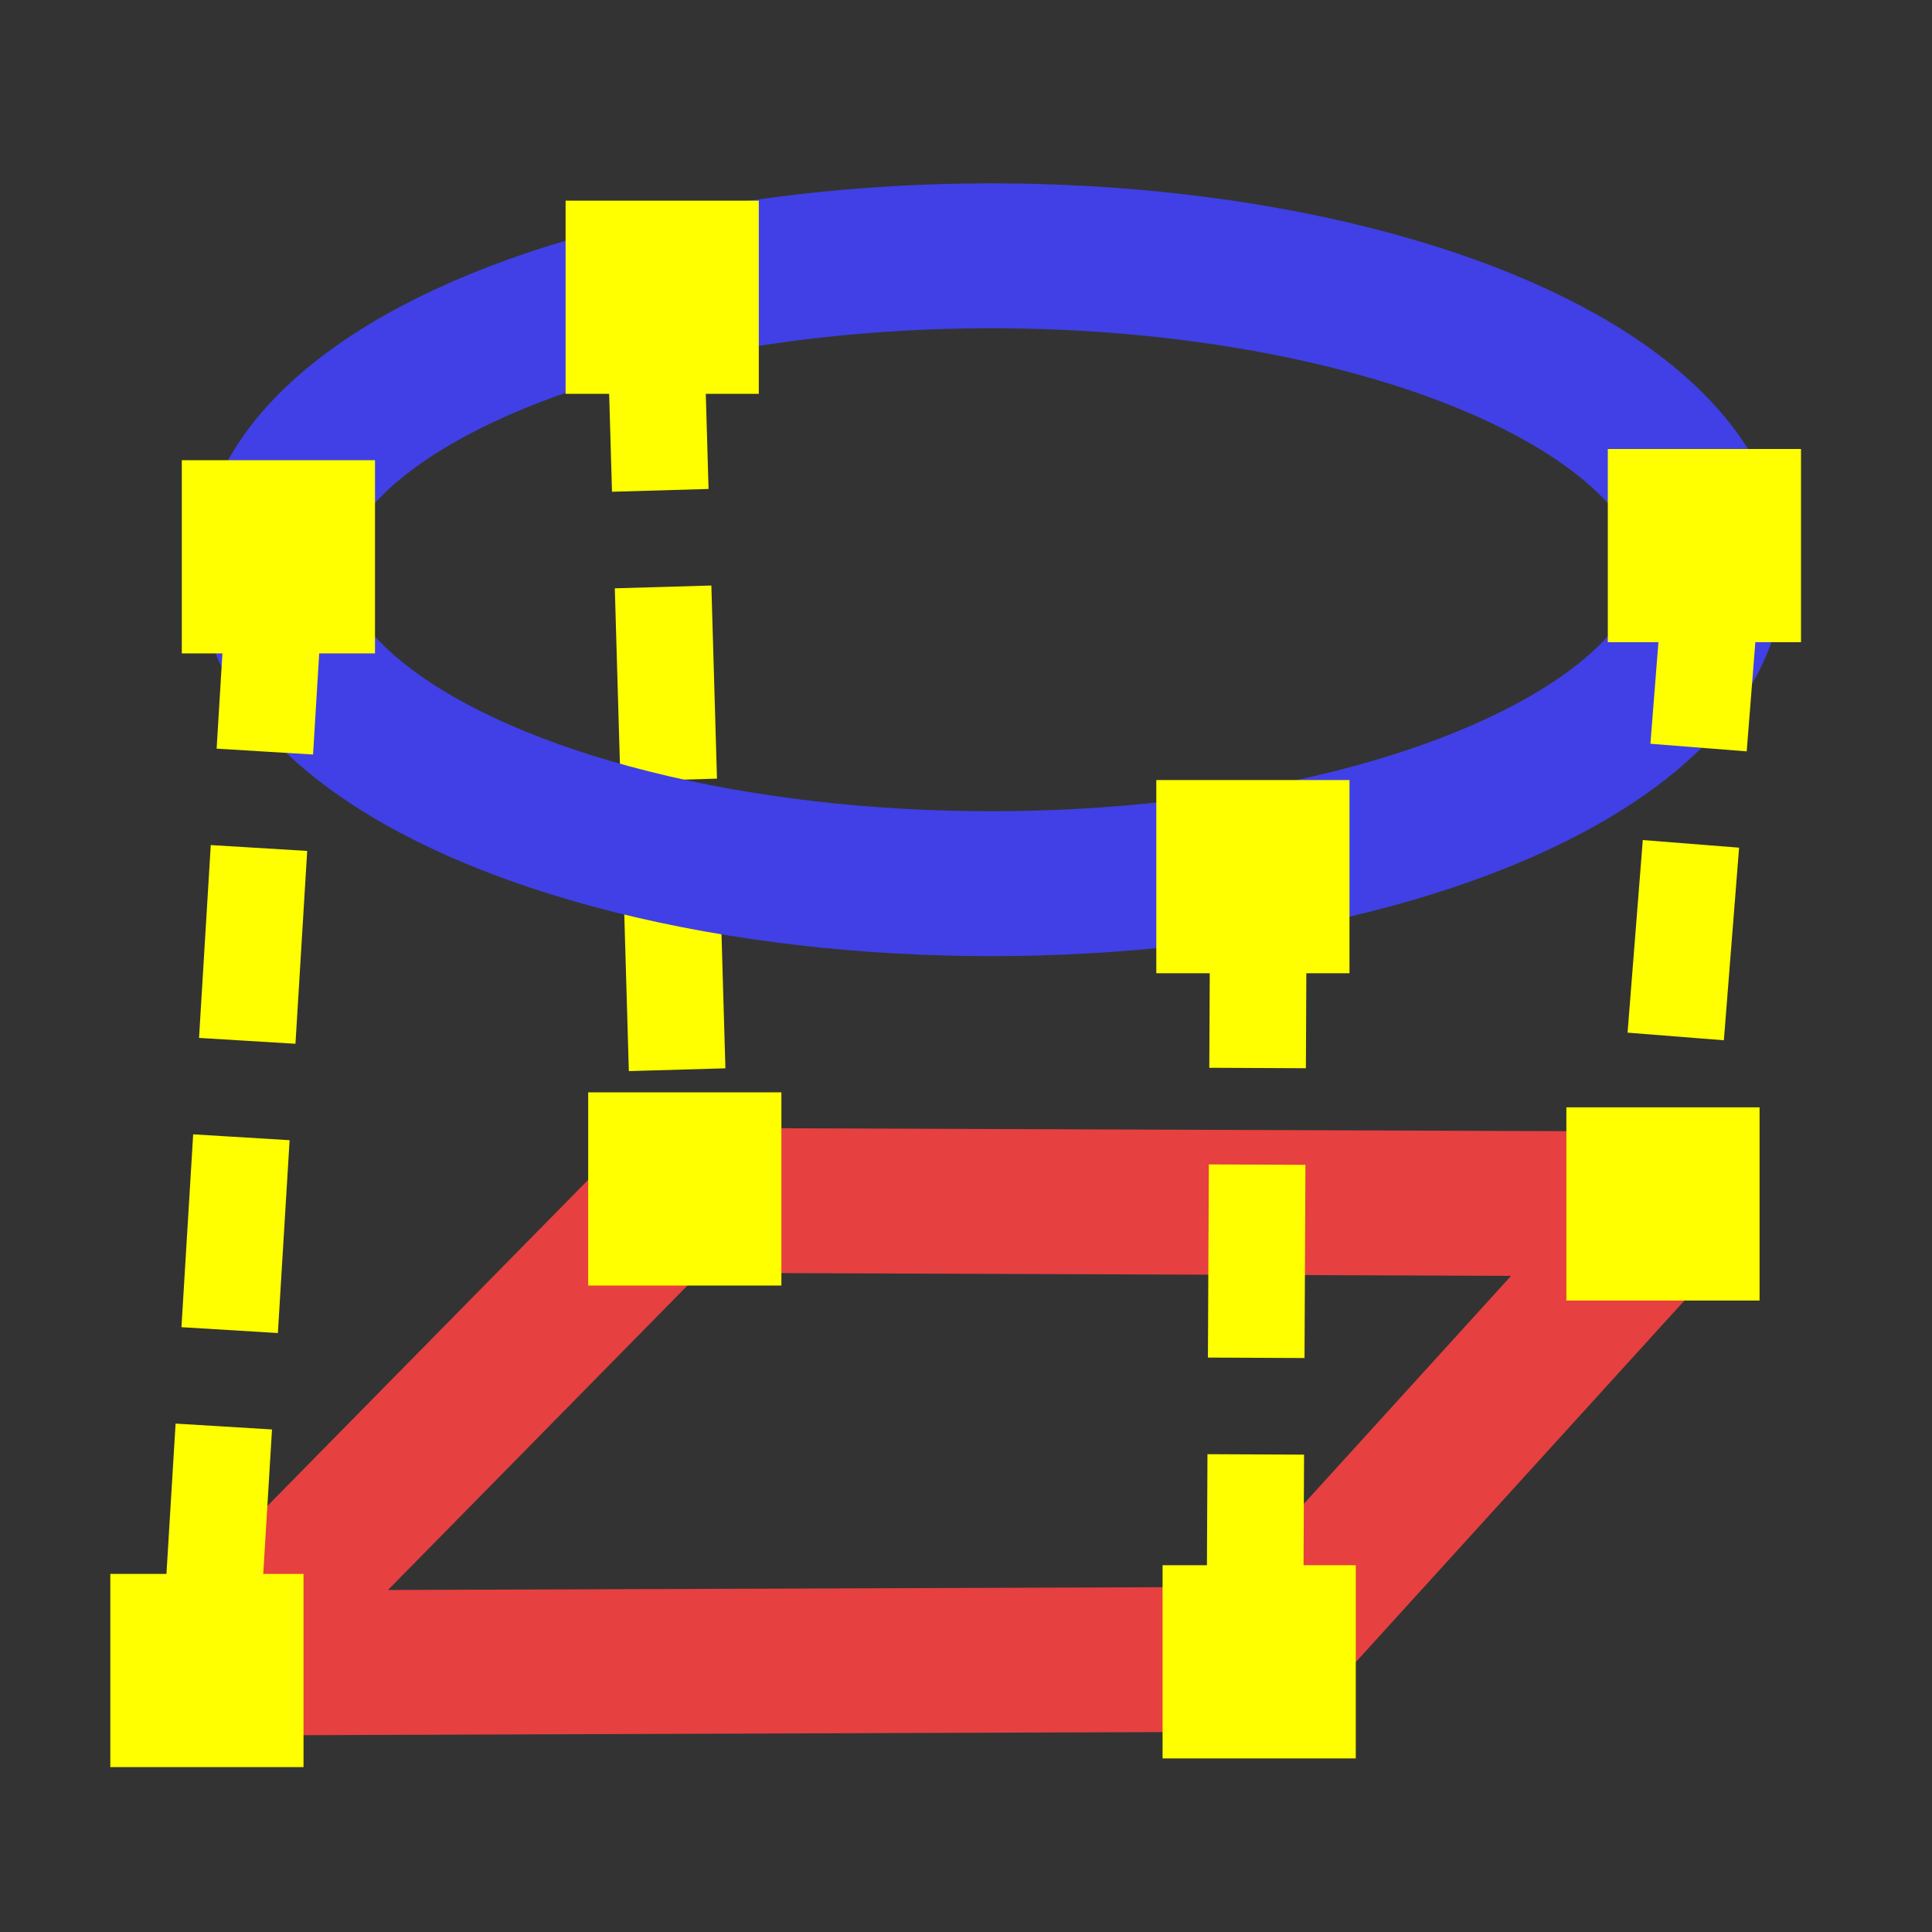 <?xml version="1.0" encoding="UTF-8" standalone="no"?>
<svg
   width="20px"
   height="20px"
   version="1.1"
   xml:space="preserve"
   style="fill-rule:evenodd;clip-rule:evenodd;stroke-linejoin:round;stroke-miterlimit:2;"
   id="svg8"
   sodipodi:docname="tool_correspondence_rollover.svg"
   inkscape:version="1.2.1 (9c6d41e410, 2022-07-14)"
   xmlns:inkscape="http://www.inkscape.org/namespaces/inkscape"
   xmlns:sodipodi="http://sodipodi.sourceforge.net/DTD/sodipodi-0.dtd"
   xmlns="http://www.w3.org/2000/svg"
   xmlns:svg="http://www.w3.org/2000/svg"><rect width="100%" height="100%" fill="#333333" stroke="none"/><defs
   id="defs12" /><sodipodi:namedview
   id="namedview10"
   pagecolor="#ffffff"
   bordercolor="#000000"
   borderopacity="0.25"
   inkscape:showpageshadow="2"
   inkscape:pageopacity="0.0"
   inkscape:pagecheckerboard="0"
   inkscape:deskcolor="#d1d1d1"
   showgrid="true"
   inkscape:zoom="25.675"
   inkscape:cx="-11.859786"
   inkscape:cy="12.775073"
   inkscape:window-width="2560"
   inkscape:window-height="1377"
   inkscape:window-x="-8"
   inkscape:window-y="-8"
   inkscape:window-maximized="1"
   inkscape:current-layer="svg8"><inkscape:grid
     type="xygrid"
     id="grid118" /></sodipodi:namedview>
    
    <path
   style="fill:none;fill-opacity:1;stroke:#ffff00;stroke-width:1;stroke-linecap:butt;stroke-linejoin:miter;stroke-miterlimit:1.6;stroke-dasharray:2,1;stroke-dashoffset:0;stroke-opacity:1"
   d="M 6.777,3.077 7.05,12.463"
   id="path8961" /><g
   transform="matrix(0.765,-0.33,0.388,0.902,-22.442,-9.09)"
   id="g6">
        
    </g>
<ellipse
   style="fill:none;fill-opacity:1;stroke:#4040e6;stroke-width:1.5;stroke-linecap:round;stroke-linejoin:miter;stroke-miterlimit:1.6;stroke-dasharray:none;stroke-dashoffset:0;stroke-opacity:1"
   id="path7900"
   cx="10.262"
   cy="5.898"
   rx="7.458"
   ry="3.25" /><path
   id="rect7954"
   style="fill:none;stroke:#e64040;stroke-width:1.5;stroke-linecap:round;stroke-linejoin:round;stroke-miterlimit:1.6;stroke-opacity:1"
   d="m 6.933,12.425 10.399,0.039 -4.284,4.713 -10.828,0.039 z"
   sodipodi:nodetypes="ccccc" /><rect
   style="fill:#ffff00;fill-opacity:1;stroke:none;stroke-width:1.4;stroke-linecap:round;stroke-linejoin:miter;stroke-miterlimit:1.6;stroke-dasharray:none;stroke-dashoffset:0;stroke-opacity:1"
   id="rect8061"
   width="2"
   height="2"
   x="12.035"
   y="16.203"
   ry="0" /><rect
   style="clip-rule:evenodd;fill:#ffff00;fill-opacity:1;fill-rule:evenodd;stroke:none;stroke-width:1.4;stroke-linecap:round;stroke-linejoin:miter;stroke-miterlimit:1.6;stroke-dasharray:none;stroke-dashoffset:0;stroke-opacity:1"
   id="rect8061-7"
   width="2"
   height="2"
   x="1.142"
   y="16.293"
   ry="0" /><rect
   style="clip-rule:evenodd;fill:#ffff00;fill-opacity:1;fill-rule:evenodd;stroke:none;stroke-width:1.4;stroke-linecap:round;stroke-linejoin:miter;stroke-miterlimit:1.6;stroke-dasharray:none;stroke-dashoffset:0;stroke-opacity:1"
   id="rect8061-7-1"
   width="2"
   height="2"
   x="16.215"
   y="11.463"
   ry="0" /><rect
   style="clip-rule:evenodd;fill:#ffff00;fill-opacity:1;fill-rule:evenodd;stroke:none;stroke-width:1.4;stroke-linecap:round;stroke-linejoin:miter;stroke-miterlimit:1.6;stroke-dasharray:none;stroke-dashoffset:0;stroke-opacity:1"
   id="rect8061-7-9"
   width="2"
   height="2"
   x="6.089"
   y="11.308"
   ry="0" /><rect
   style="clip-rule:evenodd;fill:#ffff00;fill-opacity:1;fill-rule:evenodd;stroke:none;stroke-width:1.4;stroke-linecap:round;stroke-linejoin:miter;stroke-miterlimit:1.6;stroke-dasharray:none;stroke-dashoffset:0;stroke-opacity:1"
   id="rect8061-7-6"
   width="2"
   height="2"
   x="11.97"
   y="8.075"
   ry="0" /><rect
   style="clip-rule:evenodd;fill:#ffff00;fill-opacity:1;fill-rule:evenodd;stroke:none;stroke-width:1.4;stroke-linecap:round;stroke-linejoin:miter;stroke-miterlimit:1.6;stroke-dasharray:none;stroke-dashoffset:0;stroke-opacity:1"
   id="rect8061-7-66"
   width="2"
   height="2"
   x="16.644"
   y="4.648"
   ry="0" /><rect
   style="clip-rule:evenodd;fill:#ffff00;fill-opacity:1;fill-rule:evenodd;stroke:none;stroke-width:1.4;stroke-linecap:round;stroke-linejoin:miter;stroke-miterlimit:1.6;stroke-dasharray:none;stroke-dashoffset:0;stroke-opacity:1"
   id="rect8061-7-2"
   width="2"
   height="2"
   x="5.855"
   y="2.077"
   ry="0" /><rect
   style="clip-rule:evenodd;fill:#ffff00;fill-opacity:1;fill-rule:evenodd;stroke:none;stroke-width:1.4;stroke-linecap:round;stroke-linejoin:miter;stroke-miterlimit:1.6;stroke-dasharray:none;stroke-dashoffset:0;stroke-opacity:1"
   id="rect8061-7-65"
   width="2"
   height="2"
   x="1.882"
   y="4.764"
   ry="0" /><path
   style="clip-rule:evenodd;fill:none;fill-opacity:1;fill-rule:evenodd;stroke:#ffff00;stroke-width:1;stroke-linecap:butt;stroke-linejoin:miter;stroke-miterlimit:1.6;stroke-dasharray:2, 1;stroke-dashoffset:0;stroke-opacity:1"
   d="m 17.741,5.745 -0.545,6.894 M 2.863,5.784 2.162,17.313 M 13.028,9.056 12.989,17.313"
   id="path8961-7"
   sodipodi:nodetypes="cccccc" /></svg>
